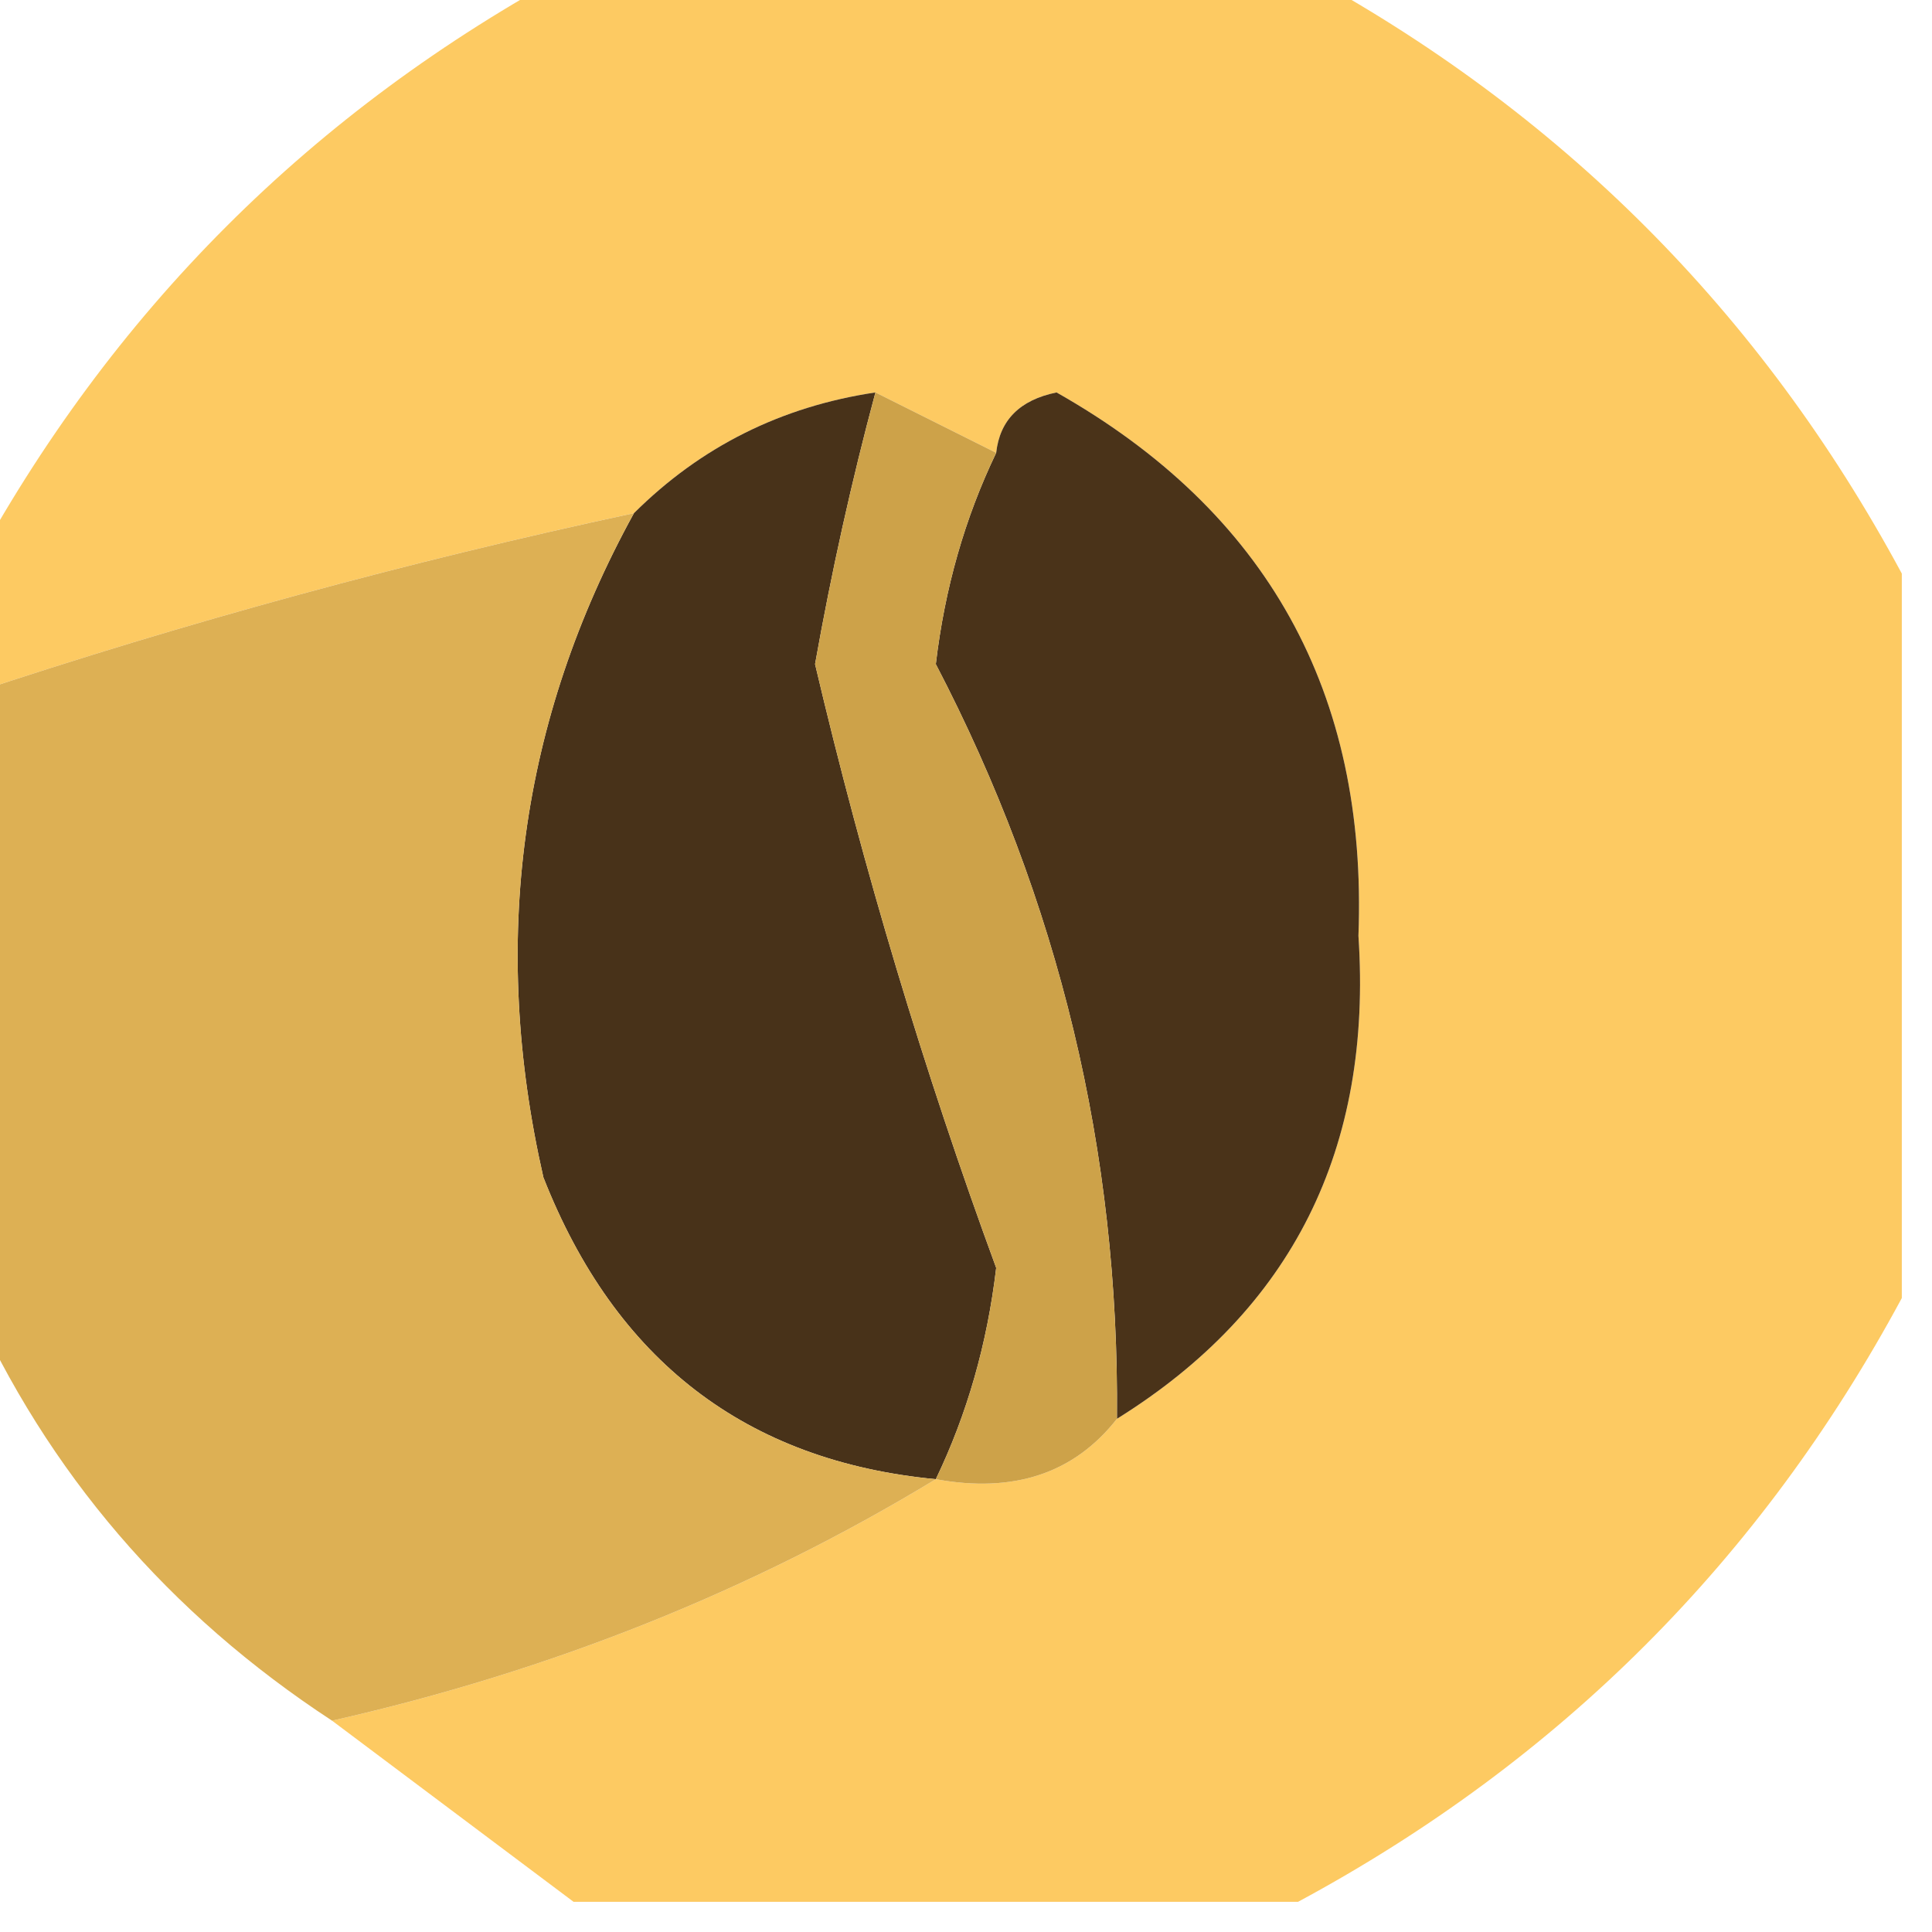 <?xml version="1.0" encoding="UTF-8"?>
<!DOCTYPE svg PUBLIC "-//W3C//DTD SVG 1.1//EN" "http://www.w3.org/Graphics/SVG/1.1/DTD/svg11.dtd">
<svg xmlns="http://www.w3.org/2000/svg" version="1.1" width="32px" height="32px" style="shape-rendering:geometricPrecision; text-rendering:geometricPrecision; image-rendering:optimizeQuality; fill-rule:evenodd; clip-rule:evenodd" xmlns:xlink="http://www.w3.org/1999/xlink">
<g><path style="opacity:0.951" fill="#fdc85b" d="M 9.5,-0.5 C 13.5,-0.5 17.5,-0.5 21.5,-0.5C 25.833,1.833 29.167,5.167 31.5,9.5C 31.5,13.5 31.5,17.5 31.5,21.5C 29.167,25.833 25.833,29.167 21.5,31.5C 17.5,31.5 13.5,31.5 9.5,31.5C 8.167,30.5 6.833,29.5 5.5,28.5C 9.127,27.679 12.46,26.346 15.5,24.5C 16.791,24.737 17.791,24.404 18.5,23.5C 21.402,21.695 22.736,19.029 22.5,15.5C 22.654,11.473 20.987,8.473 17.5,6.5C 16.893,6.624 16.56,6.957 16.5,7.5C 15.833,7.167 15.167,6.833 14.5,6.5C 12.938,6.733 11.605,7.4 10.5,8.5C 6.765,9.301 3.099,10.301 -0.5,11.5C -0.5,10.833 -0.5,10.167 -0.5,9.5C 1.833,5.167 5.167,1.833 9.5,-0.5 Z"/></g>
<g><path style="opacity:1" fill="#483219" d="M 14.5,6.5 C 14.106,7.967 13.773,9.467 13.5,11C 14.302,14.404 15.302,17.737 16.5,21C 16.352,22.256 16.018,23.423 15.5,24.5C 12.358,24.201 10.191,22.534 9,19.5C 8.112,15.598 8.612,11.931 10.5,8.5C 11.605,7.4 12.938,6.733 14.5,6.5 Z"/></g>
<g><path style="opacity:1" fill="#4a3319" d="M 18.5,23.5 C 18.541,19.083 17.541,14.916 15.5,11C 15.648,9.744 15.982,8.577 16.5,7.5C 16.56,6.957 16.893,6.624 17.5,6.5C 20.987,8.473 22.654,11.473 22.5,15.5C 22.736,19.029 21.402,21.695 18.5,23.5 Z"/></g>
<g><path style="opacity:0.965" fill="#dcae4f" d="M 10.5,8.5 C 8.612,11.931 8.112,15.598 9,19.5C 10.191,22.534 12.358,24.201 15.5,24.5C 12.46,26.346 9.127,27.679 5.5,28.5C 2.789,26.725 0.789,24.392 -0.5,21.5C -0.5,18.167 -0.5,14.833 -0.5,11.5C 3.099,10.301 6.765,9.301 10.5,8.5 Z"/></g>
<g><path style="opacity:1" fill="#cda249" d="M 14.5,6.5 C 15.167,6.833 15.833,7.167 16.5,7.5C 15.982,8.577 15.648,9.744 15.5,11C 17.541,14.916 18.541,19.083 18.5,23.5C 17.791,24.404 16.791,24.737 15.5,24.5C 16.018,23.423 16.352,22.256 16.5,21C 15.302,17.737 14.302,14.404 13.5,11C 13.773,9.467 14.106,7.967 14.5,6.5 Z"/></g>
</svg>
